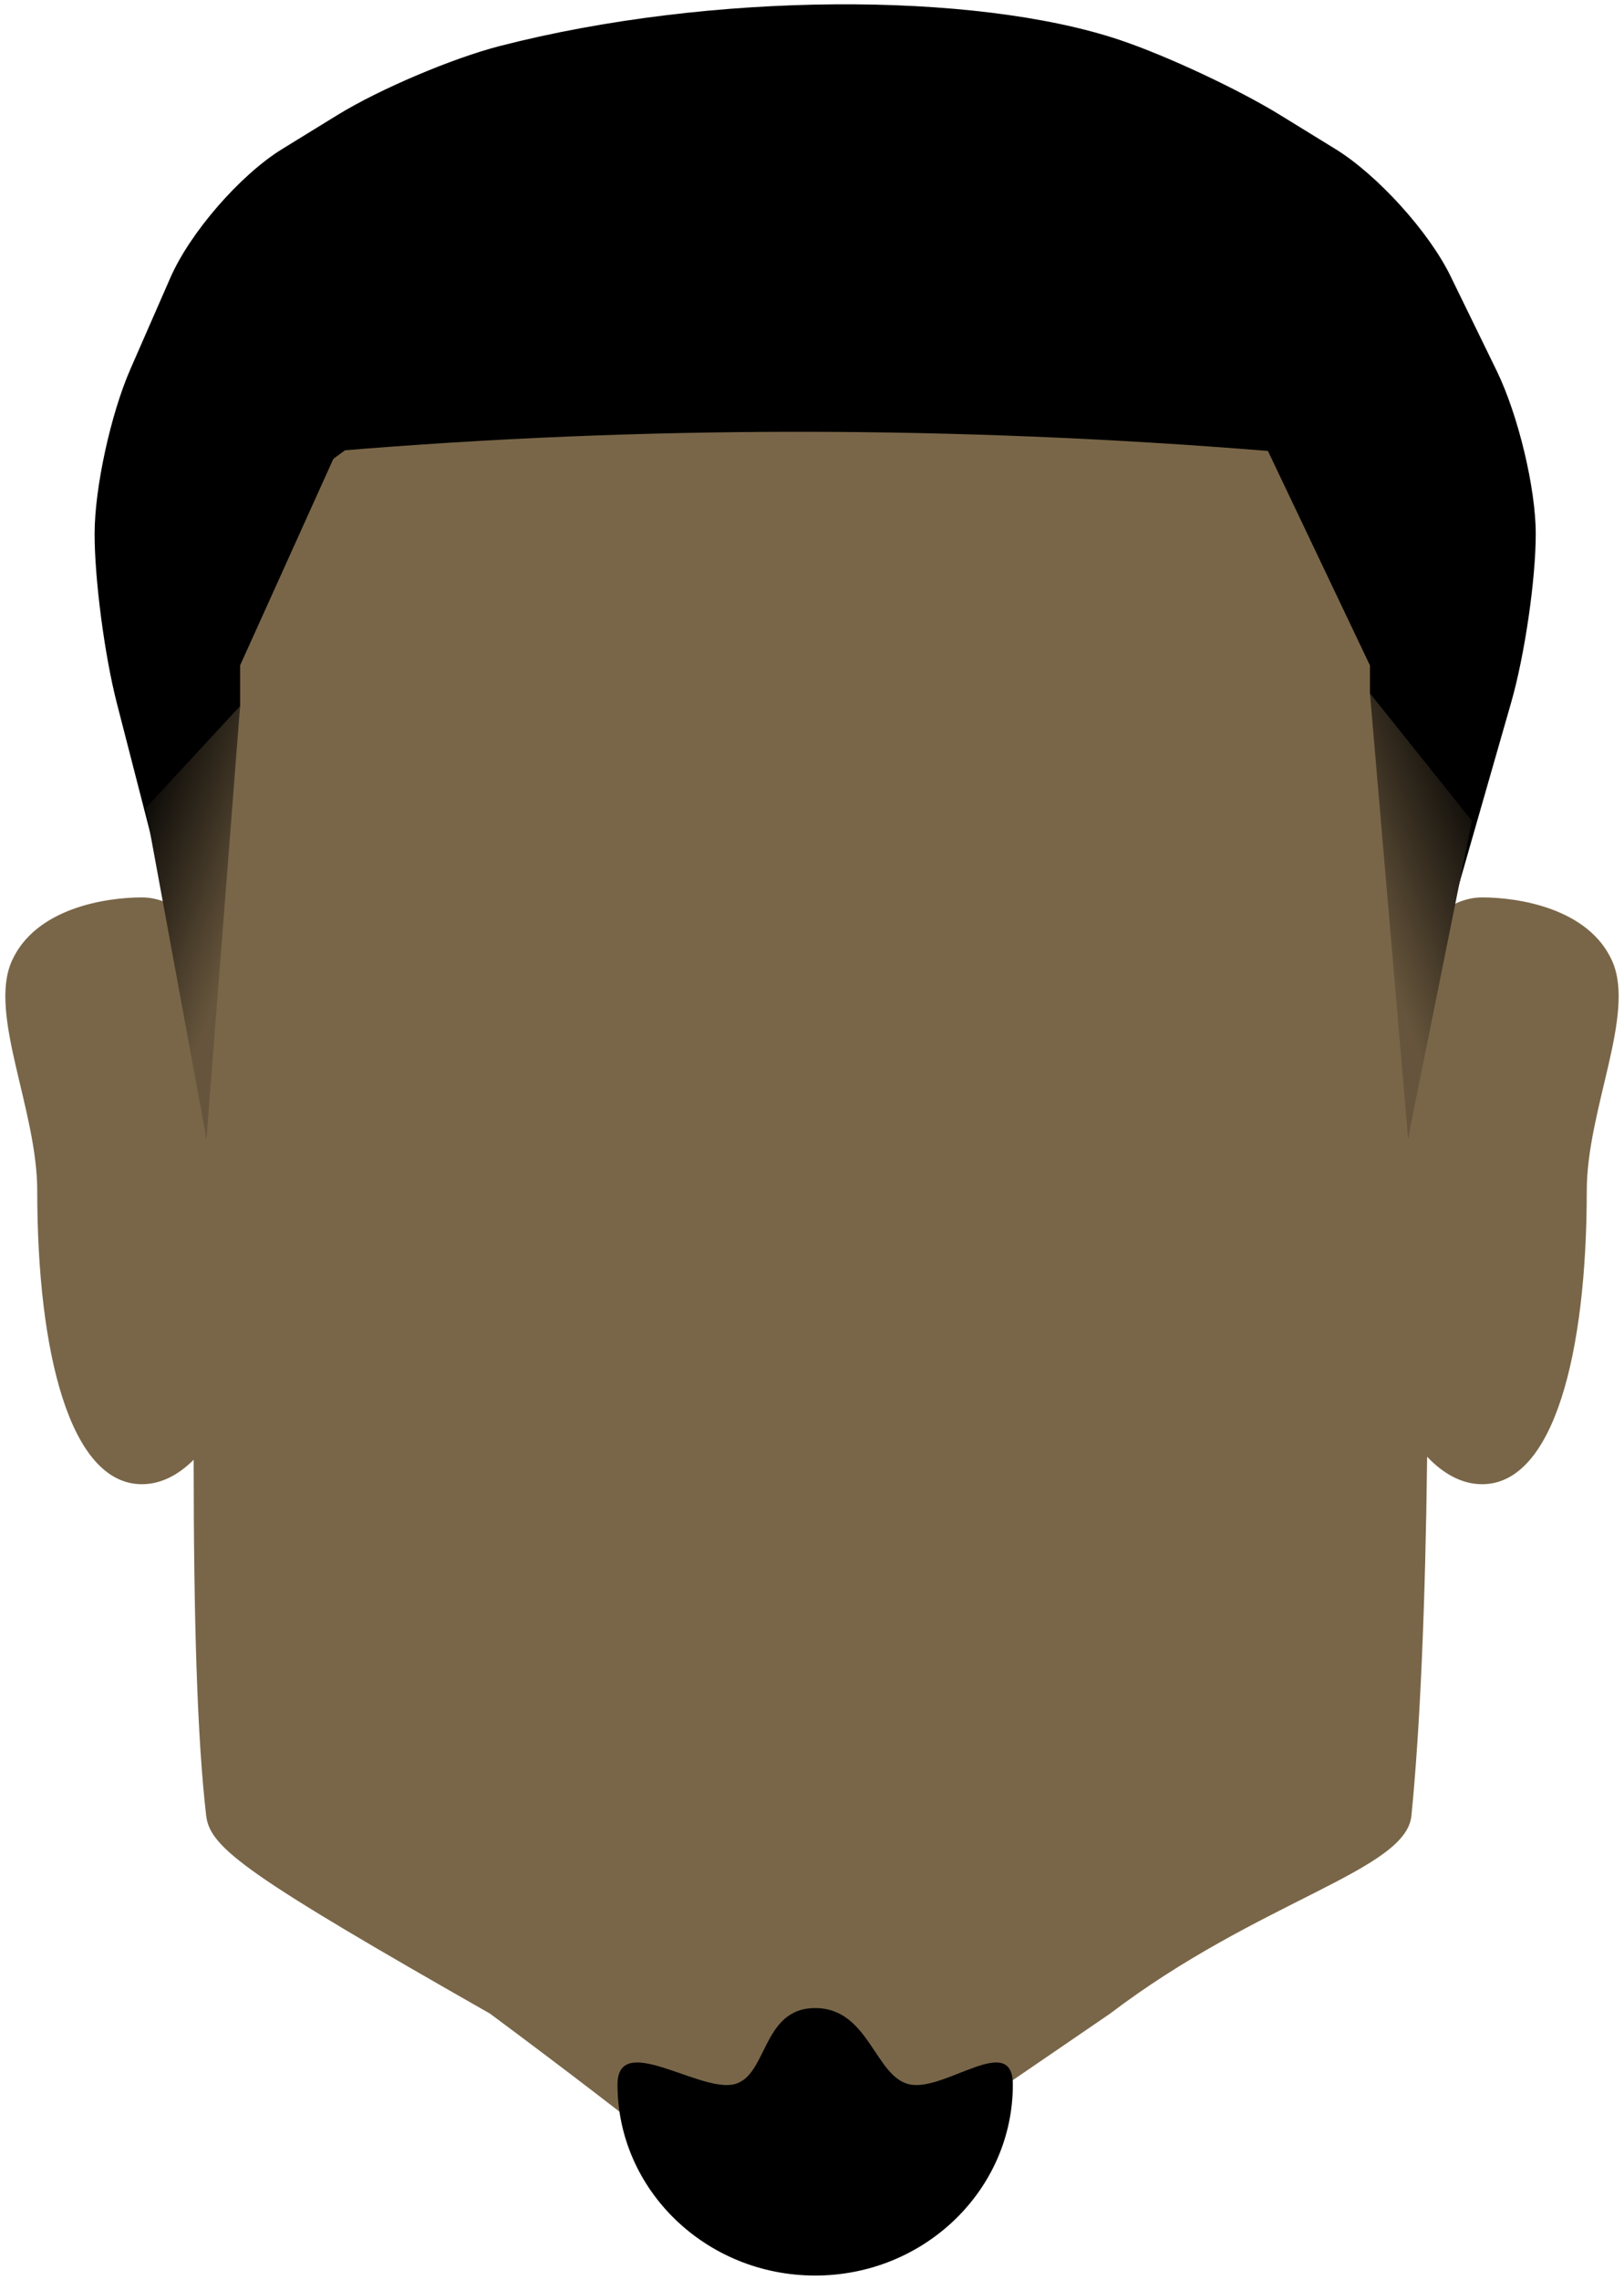<?xml version="1.0" encoding="UTF-8" standalone="no"?><!-- Generator: Gravit.io --><svg xmlns="http://www.w3.org/2000/svg" xmlns:xlink="http://www.w3.org/1999/xlink" style="isolation:isolate" viewBox="0 0 114 160" width="114pt" height="160pt"><defs><clipPath id="_clipPath_c06YW75QRBb0ZNeYj1HpmLLm6HEOt9kI"><rect width="114" height="160"/></clipPath></defs><g clip-path="url(#_clipPath_c06YW75QRBb0ZNeYj1HpmLLm6HEOt9kI)"><g><path d=" M 14.475 73.723 L 99.076 73.723 L 106.077 49.309 C 107.031 45.984 107.805 40.677 107.805 37.466 L 107.805 37.466 C 107.805 34.254 106.574 29.123 105.059 26.014 L 101.822 19.375 C 100.307 16.266 96.685 12.27 93.739 10.457 L 89.865 8.074 C 86.92 6.261 81.866 3.897 78.586 2.799 C 68.415 -0.607 49.931 -0.589 35.092 3.228 C 31.742 4.09 26.631 6.261 23.685 8.074 L 19.812 10.457 C 16.866 12.27 13.349 16.314 11.963 19.483 L 9.153 25.905 C 7.767 29.074 6.641 34.254 6.641 37.466 L 6.641 37.466 C 6.641 40.677 7.341 46.004 8.203 49.354 L 14.475 73.723 Z " fill="rgb(0,0,0)"/><path d=" M 13.594 102.448 C 13.596 113.715 13.845 122.052 14.475 127.439 C 14.742 129.72 17.496 131.691 34.394 141.315 Q 42.228 147.134 47.823 151.61 C 51.426 154.493 60.58 153.625 62.874 151.61 L 77.926 141.315 C 88.375 133.371 98.691 131.292 99.076 127.439 C 99.686 121.334 100.058 112.597 100.181 102.234 C 101.354 103.472 102.662 104.162 104.041 104.162 C 109.083 104.162 111.386 94.936 111.386 83.571 C 111.386 77.889 114.83 71.184 113.176 67.457 C 111.523 63.73 106.562 62.98 104.041 62.98 C 102.514 62.98 101.074 63.827 99.812 65.334 C 99.624 59.174 99.379 52.918 99.076 46.698 L 96.697 37.018 L 84.528 28.066 L 29.023 28.066 L 16.854 37.018 L 14.475 46.698 C 14.332 53.261 14.199 59.46 14.088 65.211 C 12.849 63.782 11.445 62.98 9.959 62.98 C 7.438 62.98 2.477 63.73 0.824 67.457 C -0.83 71.184 2.614 77.889 2.614 83.571 C 2.614 94.936 4.917 104.162 9.959 104.162 C 11.252 104.162 12.482 103.555 13.594 102.448 Z " fill-rule="evenodd" fill="rgb(121,102,72)"/><path d=" M 14.475 65.666 L 16.854 49.552 L 16.854 46.698 L 23.651 31.647 C 45.141 29.852 66.935 29.861 89.004 31.647 L 96.166 46.698 L 96.166 48.656 L 100.643 65.666 L 100.643 26.275 C 69.561 -1.156 40.036 0.055 12.013 29.856 L 14.475 79.99" fill="rgb(0,0,0)"/><path d=" M 43.347 146.299 C 43.347 142.601 48.892 146.717 51.404 146.299 C 53.916 145.88 53.394 140.927 57.223 140.927 C 61.052 140.927 61.426 145.88 63.937 146.299 C 66.449 146.717 71.099 142.601 71.099 146.299 C 71.099 153.694 64.882 159.698 57.223 159.698 C 49.564 159.698 43.347 153.694 43.347 146.299 Z " fill="rgb(0,0,0)"/><linearGradient id="_lgradient_0" x1="0.305" y1="0.7" x2="0.75" y2="-0.05" gradientTransform="matrix(7.162,0,0,31.334,96.166,48.656)" gradientUnits="userSpaceOnUse"><stop offset="0%" stop-opacity="1" style="stop-color:rgb(102,85,60)"/><stop offset="100%" stop-opacity="1" style="stop-color:rgb(0,0,0)"/></linearGradient><path d=" M 99.001 79.1 L 98.852 79.99 L 96.166 48.656 L 103.328 57.609 L 99.001 79.1 Z " fill="url(#_lgradient_0)"/><linearGradient id="_lgradient_1" x1="0.305" y1="0.7" x2="0.75" y2="-0.05" gradientTransform="matrix(-6.632,0,0,30.439,16.854,49.552)" gradientUnits="userSpaceOnUse"><stop offset="0%" stop-opacity="1" style="stop-color:rgb(102,85,60)"/><stop offset="100%" stop-opacity="1" style="stop-color:rgb(0,0,0)"/></linearGradient><path d=" M 14.341 79.1 L 14.49 79.99 L 16.854 49.552 L 10.222 56.714 L 14.341 79.1 Z " fill="url(#_lgradient_1)"/></g></g></svg>